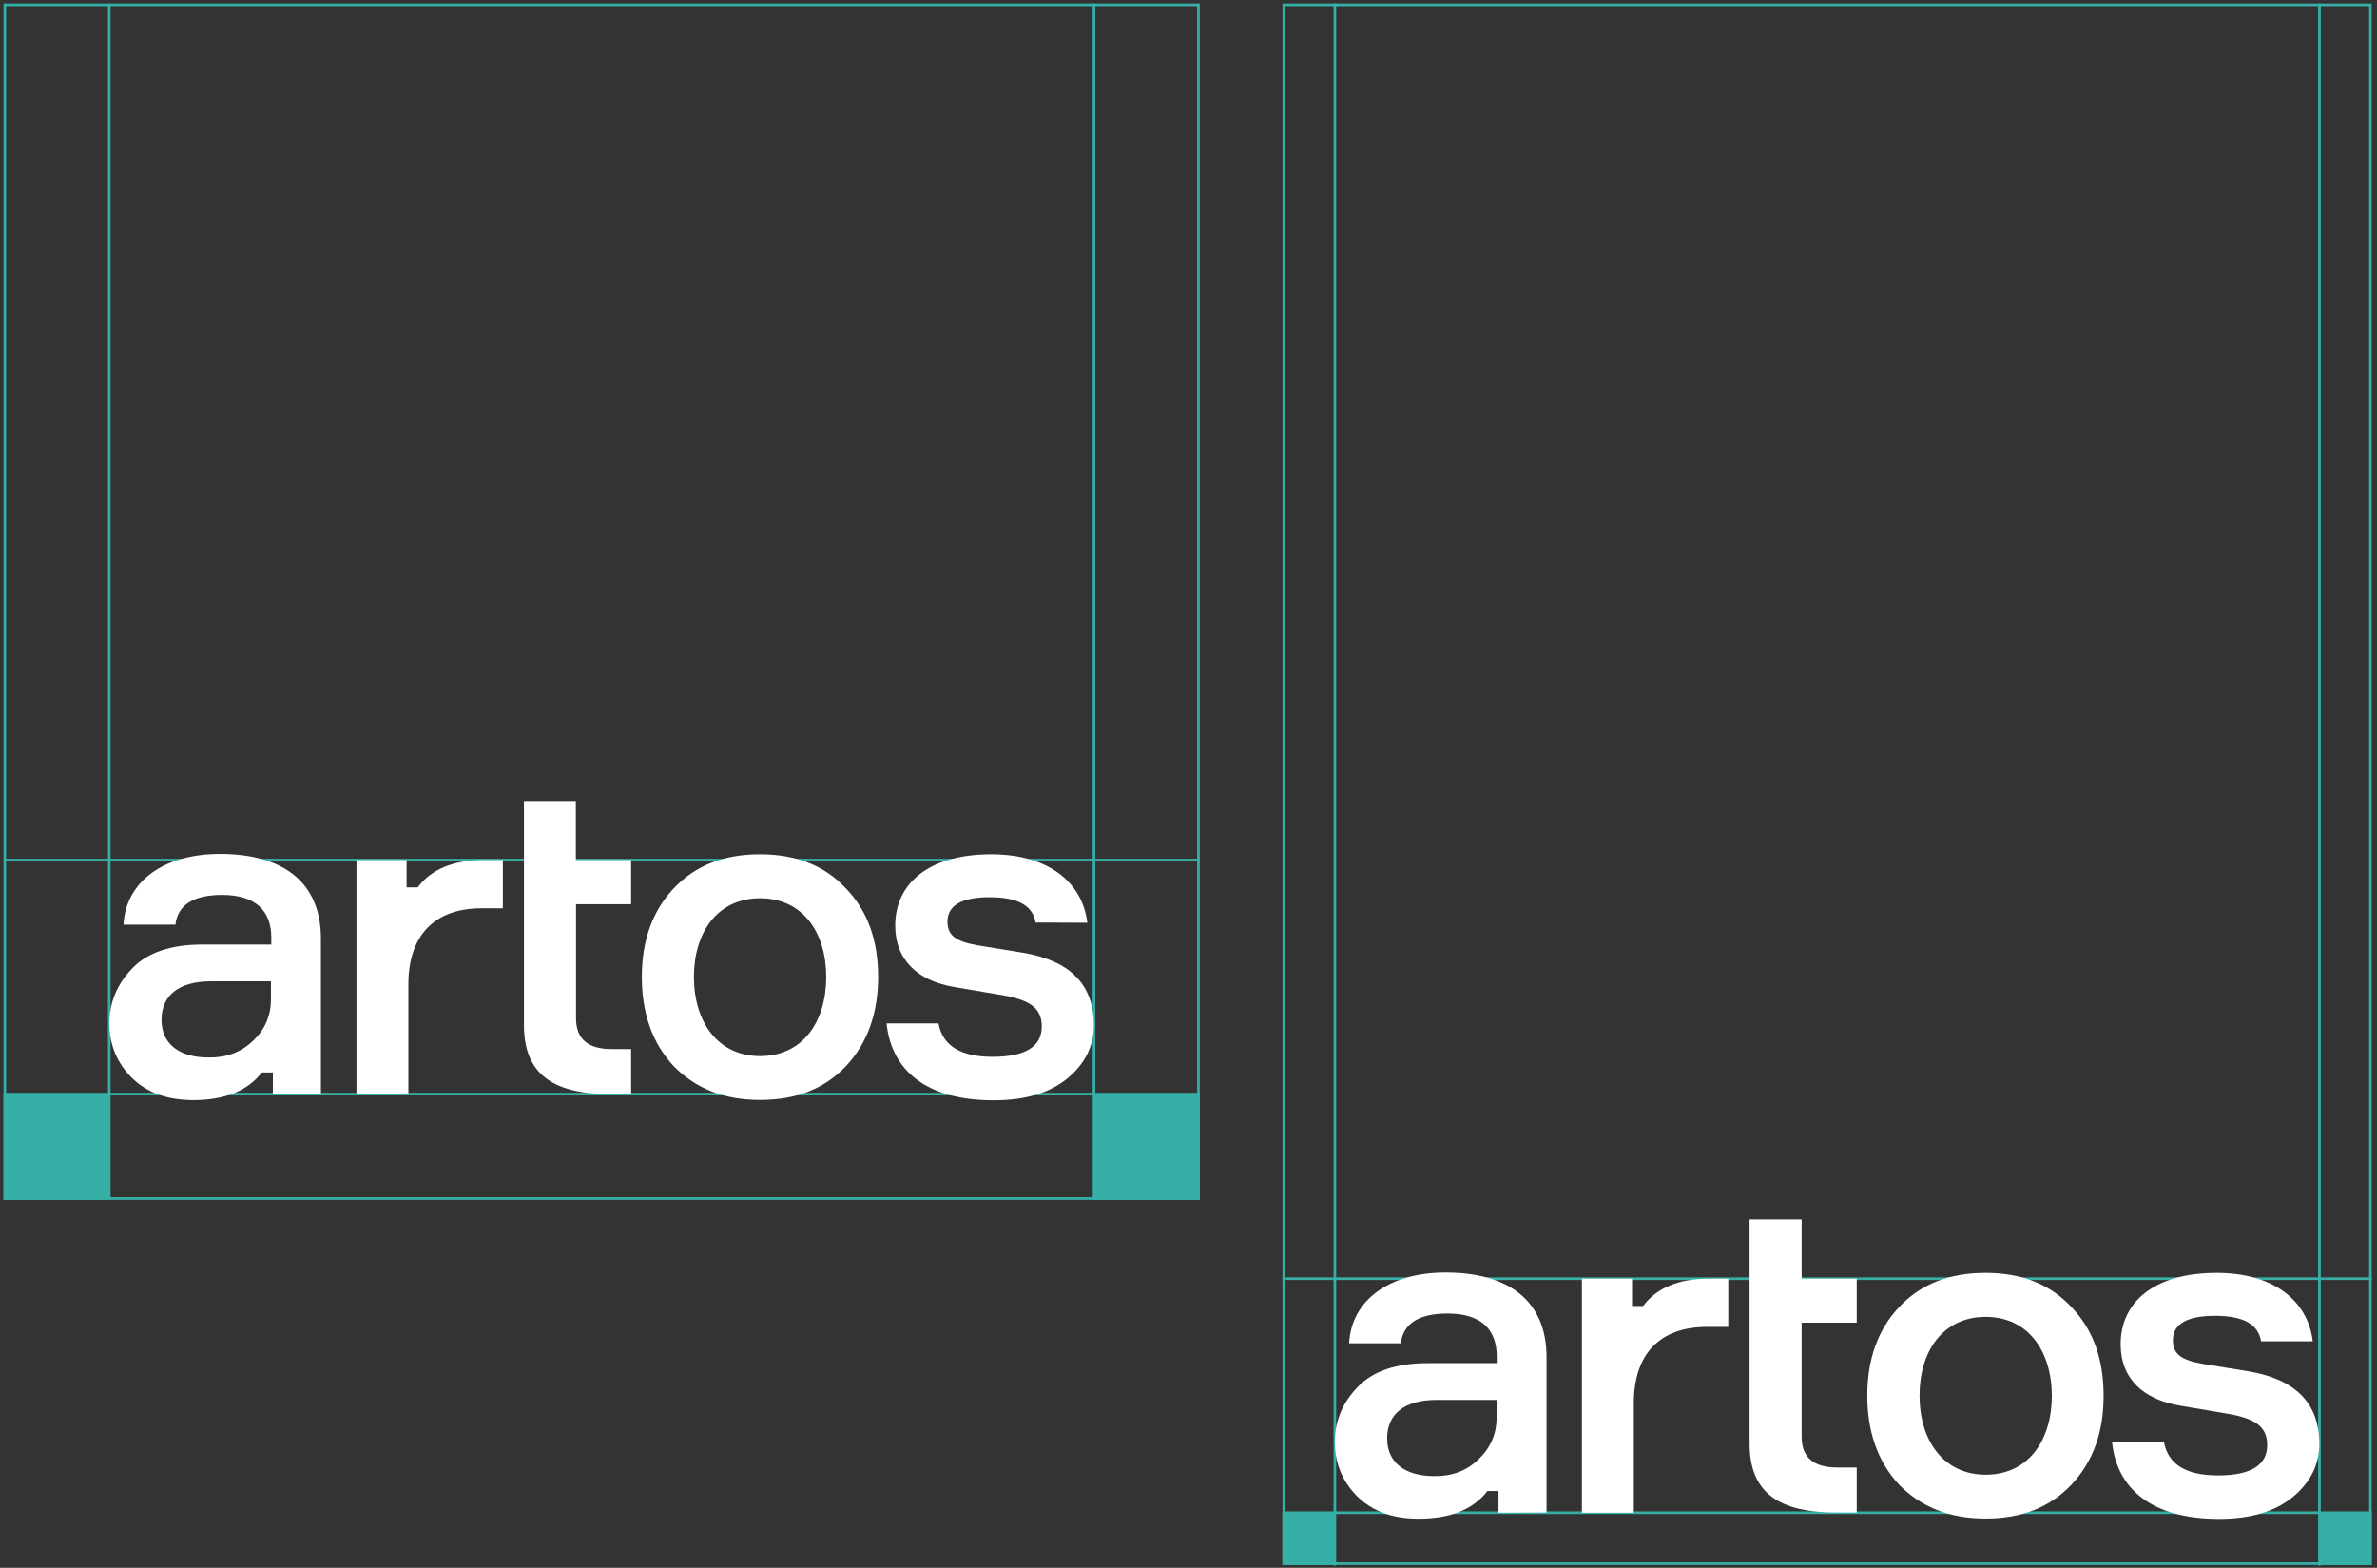 <?xml version="1.0" encoding="utf-8"?>
<!-- Generator: Adobe Illustrator 19.0.0, SVG Export Plug-In . SVG Version: 6.00 Build 0)  -->
<svg version="1.1" id="Layer_1" xmlns="http://www.w3.org/2000/svg" xmlns:xlink="http://www.w3.org/1999/xlink" x="0px" y="0px"
	 viewBox="-74 55 1351 891" style="enable-background:new -74 55 1351 891;" xml:space="preserve">
<rect x="-74" y="55" width="1351" height="891" fill="#333333" stroke="none"/>
<style type="text/css">
	.st0{fill:none;stroke:#36AFA7;stroke-width:1.5;stroke-miterlimit:10;}
	.st1{fill:#36AFA7;}
	.st2{fill:#FFFFFF;}
</style>
<g id="XMLID_1585_">
	<g id="XMLID_1676_">
		<line id="XMLID_1680_" class="st0" x1="-72" y1="676.8" x2="607.9" y2="676.8"/>
		<line id="XMLID_1679_" class="st0" x1="-72" y1="543.8" x2="607.9" y2="543.8"/>
		<line id="XMLID_1678_" class="st0" x1="547.8" y1="57" x2="547.8" y2="736.9"/>
		<line id="XMLID_1677_" class="st0" x1="-11.9" y1="57" x2="-11.9" y2="736.9"/>
	</g>
	<g id="XMLID_769_">
		<rect id="XMLID_1625_" x="-72" y="676.8" class="st1" width="60.1" height="60.1"/>
		<rect id="XMLID_1624_" x="547.8" y="676.8" class="st1" width="60.1" height="60.1"/>
	</g>
	<g id="XMLID_1587_">
		<g>
			<path id="XMLID_109_" class="st2" d="M81.1,676.8v-12.3h-6.3c-8.1,10.5-21.1,15.7-39.2,15.7C21,680.1,9.6,676,1,667.6
				c-8.6-8.6-12.8-18.8-12.8-31.1c0-12.1,4.5-22.4,13.1-31.3c8.6-8.9,21.9-13.4,39.7-13.4h39.2v-3.9c0-15.5-9.2-24.3-27.9-24.3
				c-16.5,0-25.3,5.8-26.6,16.9H-3.8c1.3-24.8,23.2-40.2,54.8-40.2c35.8,0,57.4,16,57.4,48.1v88.3L81.1,676.8L81.1,676.8z
				 M69.9,646.4C76.7,640,80,632.1,80,622.9v-10.2H46c-18.5,0-28.2,8.1-28.2,21.9c0,13.6,10,21.4,26.9,21.4
				C54.7,656.1,63.1,653,69.9,646.4z"/>
			<path id="XMLID_107_" class="st2" d="M211.8,543.8v27.4h-12.1c-26.9,0-41.6,15.5-41.6,43.4v62.2h-29.5v-133h28.5v15.5h6.3
				c7.6-10.2,20.1-15.5,37.1-15.5H211.8z"/>
			<path id="XMLID_105_" class="st2" d="M253.4,543.8h31.3v25.1h-31.3v64.8c0,11.8,6.8,17.5,20.3,17.5h11v25.6h-11.5
				c-32.1,0-49.4-10.7-49.4-39.2V510.2h29.5V543.8z"/>
			<path id="XMLID_102_" class="st2" d="M406.9,660.8c-12.1,12.8-28.2,19.3-48.9,19.3s-36.8-6.6-49.2-19.3c-12.1-13.1-18-30-18-50.6
				s6-37.4,18-50.2c12.3-13.1,28.5-19.5,49.2-19.5c20.6,0,36.8,6.5,48.9,19.5c12.3,12.8,18.2,29.5,18.2,50.2
				C425.1,630.8,419.1,647.7,406.9,660.8z M358,565.5c-24.3,0-37.6,19.5-37.6,44.7c0,25.3,13.4,45,37.6,45c24.3,0,37.6-19.6,37.6-45
				C395.6,585,382.3,565.5,358,565.5z"/>
			<path id="XMLID_100_" class="st2" d="M514.6,579.3c-1.6-9.7-10.2-14.4-26.1-14.4c-16,0-24,4.7-24,13.9c0,8.1,5.2,11.3,16.9,13.4
				l25.8,4.2c26.9,4.5,40.5,18,40.5,41.3c0,11.8-5,21.9-15.2,30.3c-10,8.1-23.7,12.3-41.8,12.3c-37.6,0-58-16.5-60.8-43.7h29.5
				c2.4,12.8,12.6,19,30.8,19c18.5,0,27.9-5.8,27.9-17.2c0-10.2-6.3-14.9-21.6-17.7l-27.7-4.7c-20.9-3.4-34-15.2-34-35
				c0-23.7,18.8-40.5,54.6-40.5c31.6,0,51.7,15.2,54.6,38.9L514.6,579.3L514.6,579.3z"/>
		</g>
	</g>
	<g id="XMLID_1586_">
		<path class="st1" d="M606.4,58.5v676.9H-70.5V58.5H606.4 M607.9,57H-72v679.9h679.9V57L607.9,57z"/>
	</g>
</g>
<g id="XMLID_766_">
	<g id="XMLID_1574_">
		<line id="XMLID_1582_" class="st0" x1="654.9" y1="914.7" x2="1274" y2="914.7"/>
		<line id="XMLID_1580_" class="st0" x1="654.9" y1="781.7" x2="1274" y2="781.7"/>
		<line id="XMLID_1579_" class="st0" x1="1244.3" y1="57" x2="1244.3" y2="944.8"/>
		<line id="XMLID_1577_" class="st0" x1="684.7" y1="57" x2="684.7" y2="944.8"/>
	</g>
	<g id="XMLID_770_">
		<rect id="XMLID_1573_" x="654.9" y="914.7" class="st1" width="29.7" height="29.7"/>
		<rect id="XMLID_1572_" x="1244.3" y="914.7" class="st1" width="29.7" height="29.7"/>
	</g>
	<g id="XMLID_768_">
		<g>
			<path id="XMLID_96_" class="st2" d="M777.7,914.7v-12.3h-6.3c-8.1,10.5-21.1,15.7-39.2,15.7c-14.7,0-26.1-4.2-34.7-12.6
				c-8.6-8.6-12.8-18.8-12.8-31.1c0-12.1,4.5-22.4,13.1-31.3c8.6-8.9,21.9-13.4,39.7-13.4h39.2v-3.9c0-15.5-9.2-24.3-27.9-24.3
				c-16.5,0-25.3,5.8-26.6,16.9h-29.4c1.3-24.8,23.2-40.2,54.8-40.2c35.8,0,57.4,16,57.4,48.1v88.3L777.7,914.7L777.7,914.7z
				 M766.4,884.3c6.8-6.5,10.2-14.4,10.2-23.5v-10.2h-34c-18.5,0-28.2,8.1-28.2,21.9c0,13.6,10,21.4,26.9,21.4
				C751.3,894,759.6,890.9,766.4,884.3z"/>
			<path id="XMLID_94_" class="st2" d="M908.3,781.7v27.4h-12.1c-26.9,0-41.6,15.5-41.6,43.4v62.2h-29.5v-133h28.5v15.5h6.3
				c7.6-10.2,20.1-15.5,37.1-15.5H908.3z"/>
			<path id="XMLID_92_" class="st2" d="M950,781.7h31.3v25H950v64.8c0,11.8,6.8,17.5,20.3,17.5h11v25.6h-11.5
				c-32.1,0-49.4-10.7-49.4-39.2V748H950V781.7z"/>
			<path id="XMLID_89_" class="st2" d="M1103.4,898.7c-12.1,12.8-28.2,19.3-48.9,19.3c-20.6,0-36.8-6.6-49.2-19.3
				c-12.1-13.1-18-30-18-50.6s6-37.4,18-50.2c12.3-13.1,28.5-19.5,49.2-19.5s36.8,6.5,48.9,19.5c12.3,12.8,18.2,29.5,18.2,50.2
				C1121.7,868.7,1115.7,885.6,1103.4,898.7z M1054.6,803.4c-24.3,0-37.6,19.5-37.6,44.7c0,25.3,13.4,45,37.6,45
				c24.3,0,37.6-19.6,37.6-45C1092.1,823,1078.8,803.4,1054.6,803.4z"/>
			<path id="XMLID_87_" class="st2" d="M1211.1,817.2c-1.6-9.7-10.2-14.4-26.1-14.4c-16,0-24,4.7-24,13.9c0,8.1,5.2,11.3,16.9,13.4
				l25.8,4.2c26.9,4.5,40.5,18,40.5,41.3c0,11.8-5,21.9-15.2,30.3c-10,8.1-23.7,12.3-41.8,12.3c-37.6,0-58-16.5-60.8-43.7h29.5
				c2.4,12.8,12.6,19,30.8,19c18.5,0,27.9-5.8,27.9-17.2c0-10.2-6.3-14.9-21.6-17.7l-27.7-4.7c-20.9-3.4-34-15.2-34-35
				c0-23.7,18.8-40.5,54.6-40.5c31.6,0,51.7,15.2,54.6,38.9H1211.1z"/>
		</g>
	</g>
	<g id="XMLID_767_">
		<path class="st1" d="M1272.5,58.5v884.4H656.4V58.5H1272.5 M1274,57H654.9v887.4H1274V57L1274,57z"/>
	</g>
</g>
</svg>

